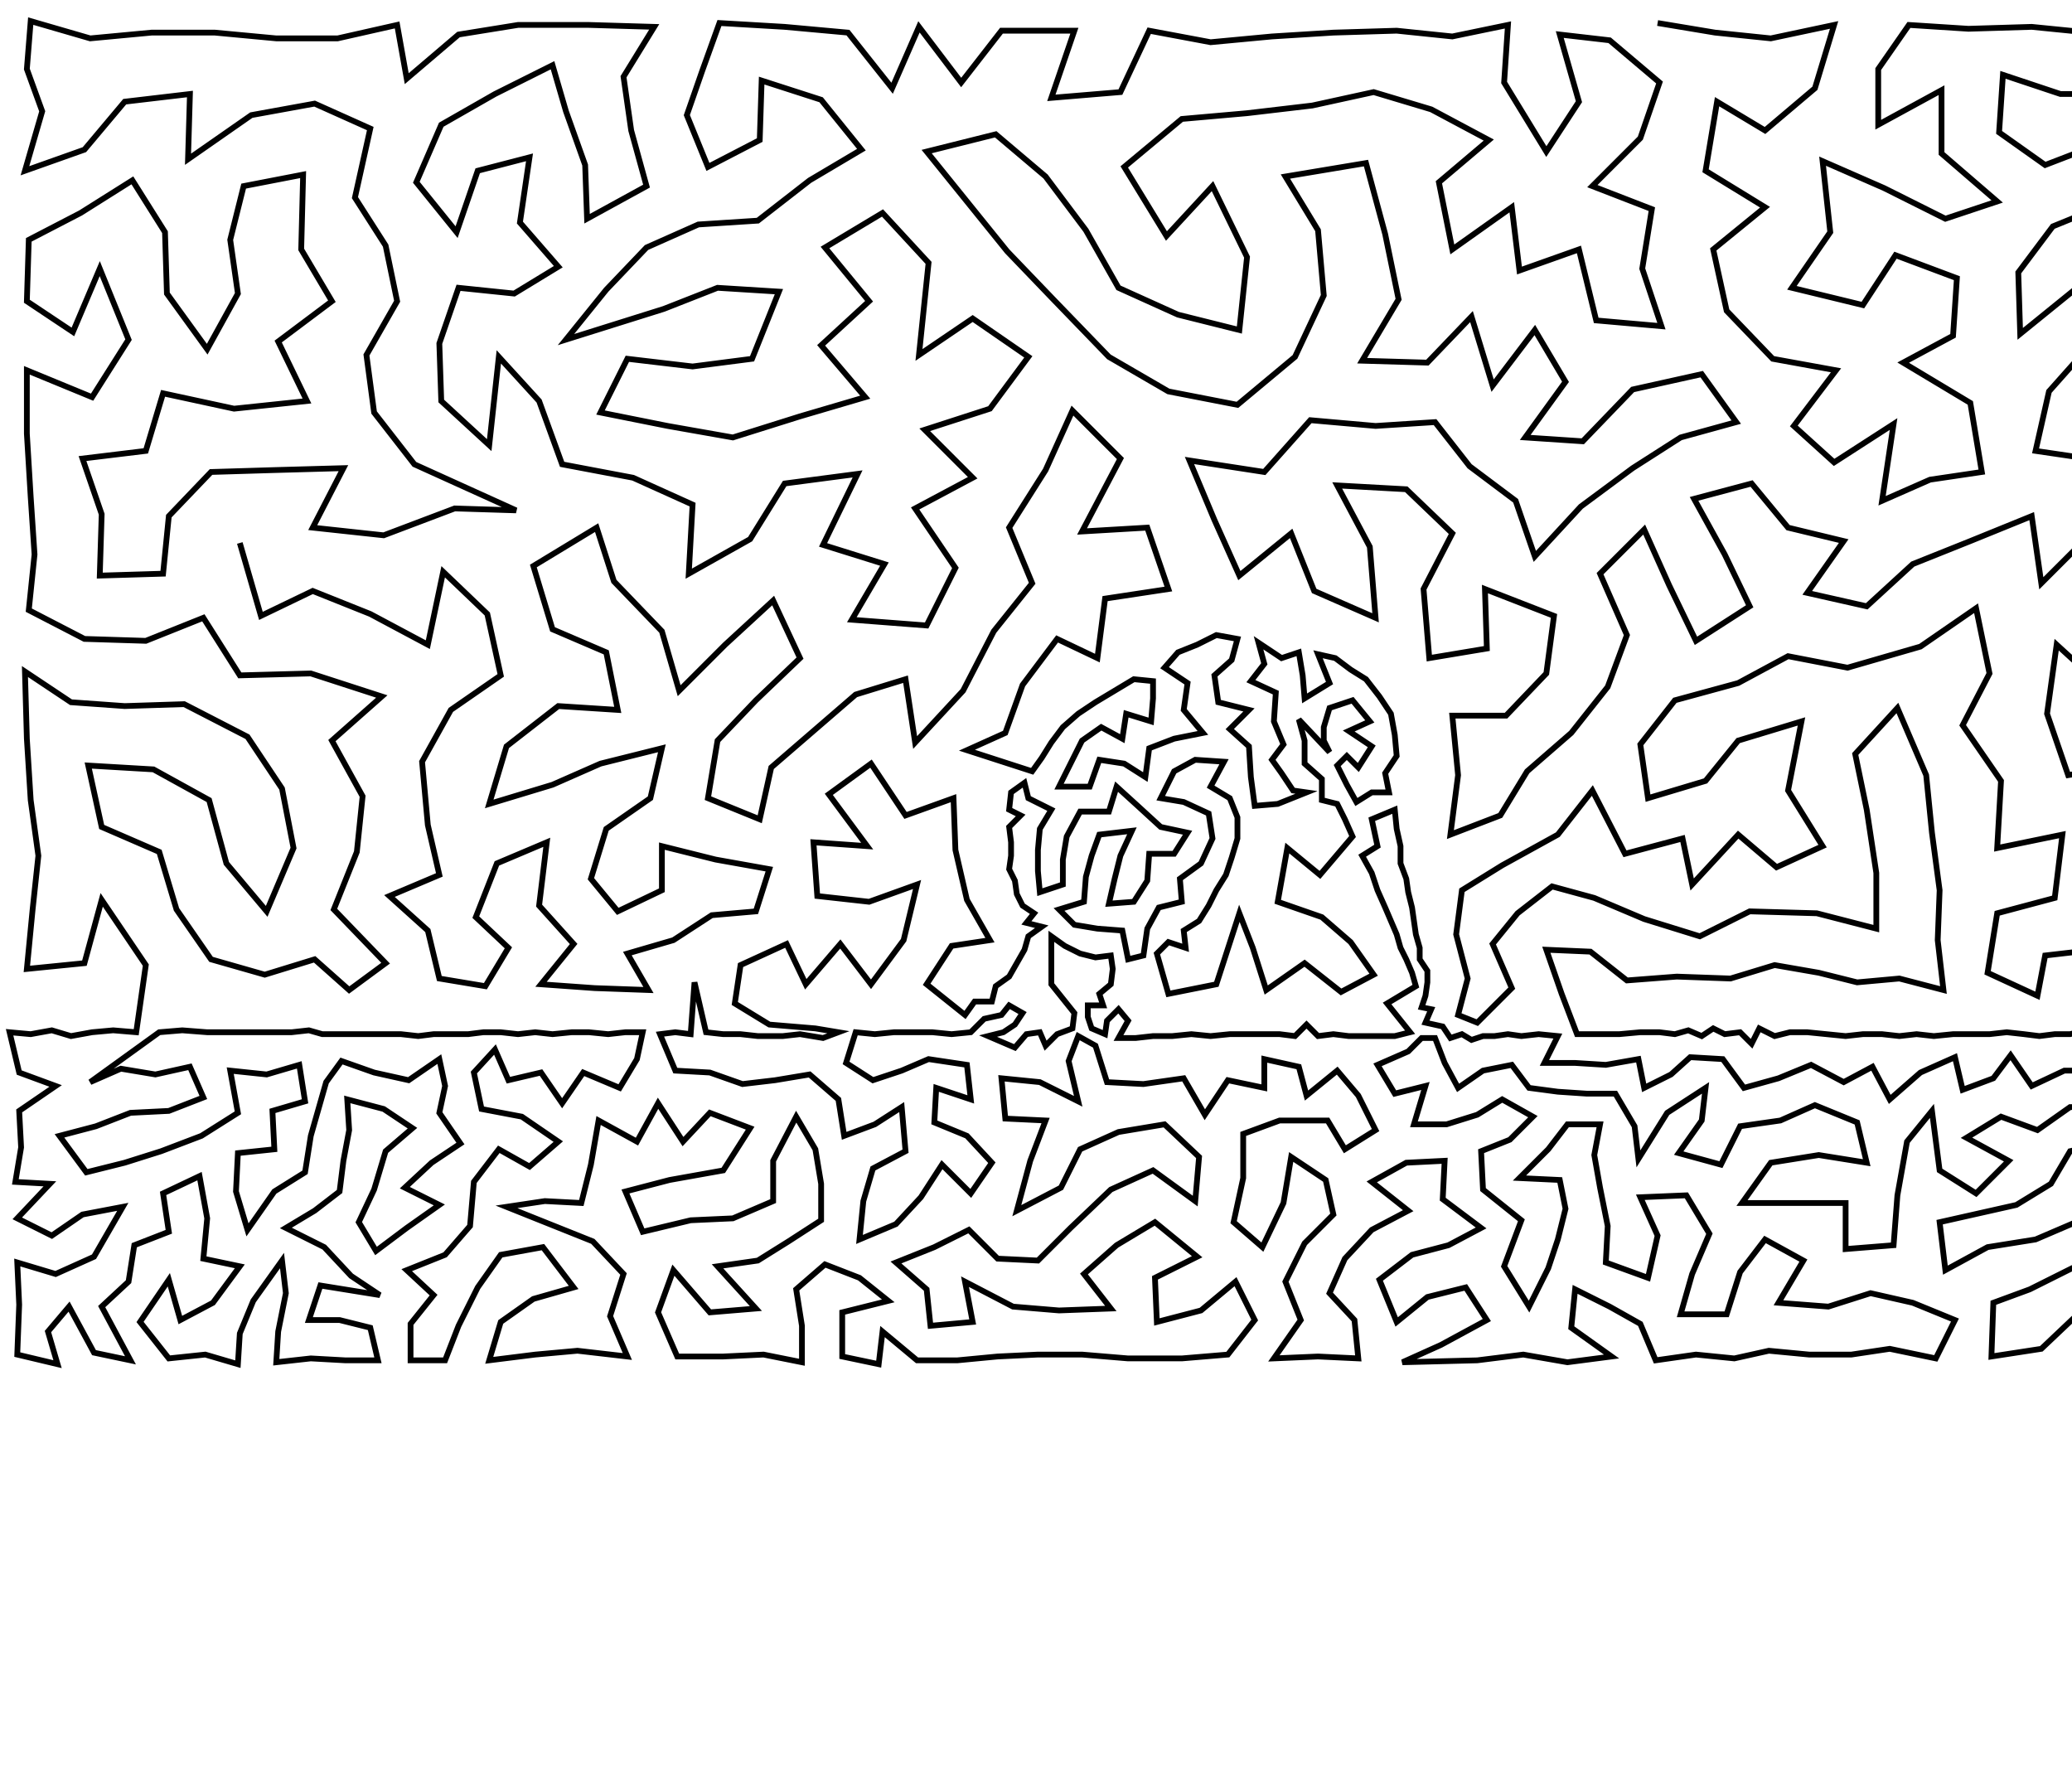 <?xml version="1.0" ?>
<!DOCTYPE svg PUBLIC "-//W3C//DTD SVG 1.1//EN" "http://www.w3.org/Graphics/SVG/1.1/DTD/svg11.dtd">
<svg width="1080" height="934" version="1.1" xmlns="http://www.w3.org/2000/svg">
<path d="M864 12 L 894 17 L 923 20 L 956 13 L 946 46 L 920 68 L 895 53 L 889 89 L 920 108 L 893 130 L 900 162 L 924 187 L 957 193 L 935 222 L 956 241 L 987 221 L 981 261 L 1006 250 L 1033 246 L 1027 210 L 992 189 L 1018 175 L 1020 145 L 988 133 L 971 159 L 934 150 L 954 121 L 950 84 L 982 98 L 1014 114 L 1041 105 L 1012 80 L 1012 47 L 979 65 L 979 36 L 995 13 L 1026 15 L 1059 14 L 1089 17 L 1120 16 L 1151 15 L 1177 25 L 1203 14 L 1230 22 L 1256 20 L 1249 62 L 1211 54 L 1176 63 L 1141 50 L 1108 49 L 1074 49 L 1044 39 L 1042 69 L 1066 86 L 1092 76 L 1122 82 L 1152 89 L 1213 91 L 1249 103 L 1247 141 L 1249 181 L 1206 174 L 1206 135 L 1182 105 L 1159 131 L 1168 167 L 1126 150 L 1125 118 L 1097 107 L 1070 118 L 1052 142 L 1053 174 L 1090 144 L 1092 177 L 1068 204 L 1061 235 L 1095 240 L 1110 211 L 1130 180 L 1149 205 L 1182 215 L 1218 210 L 1252 227 L 1248 272 L 1247 310 L 1252 354 L 1221 338 L 1207 371 L 1222 403 L 1251 391 L 1250 429 L 1252 461 L 1255 488 L 1252 511 L 1225 512 L 1223 486 L 1220 461 L 1211 435 L 1188 411 L 1173 382 L 1150 355 L 1139 389 L 1151 419 L 1173 442 L 1188 465 L 1139 452 L 1156 478 L 1187 489 L 1204 508 L 1184 517 L 1164 505 L 1152 523 L 1152 540 L 1145 539 L 1137 539 L 1131 536 L 1125 540 L 1118 538 L 1111 539 L 1103 539 L 1095 539 L 1087 537 L 1079 539 L 1071 539 L 1063 540 L 1055 539 L 1046 538 L 1037 539 L 1027 539 L 1018 539 L 1008 540 L 999 539 L 990 540 L 981 539 L 971 539 L 962 540 L 952 539 L 942 538 L 933 538 L 925 540 L 917 536 L 913 544 L 907 538 L 899 539 L 893 536 L 887 540 L 880 537 L 873 539 L 865 538 L 855 538 L 844 539 L 833 539 L 822 539 L 814 518 L 806 495 L 829 496 L 848 511 L 874 509 L 902 510 L 925 503 L 948 507 L 968 512 L 990 510 L 1013 516 L 1010 490 L 1011 464 L 1007 434 L 1004 404 L 989 369 L 967 393 L 973 422 L 978 455 L 978 484 L 947 476 L 912 475 L 886 488 L 857 479 L 831 468 L 809 462 L 791 476 L 778 492 L 788 515 L 770 533 L 760 529 L 765 510 L 759 487 L 762 464 L 783 451 L 812 435 L 830 412 L 847 445 L 877 437 L 882 461 L 906 435 L 926 452 L 950 441 L 932 412 L 939 376 L 906 386 L 889 407 L 859 416 L 855 388 L 873 365 L 906 356 L 932 342 L 963 348 L 1001 337 L 1030 317 L 1037 351 L 1023 378 L 1043 407 L 1041 442 L 1075 435 L 1071 468 L 1041 476 L 1036 507 L 1062 519 L 1066 498 L 1092 495 L 1111 512 L 1137 504 L 1122 480 L 1102 458 L 1115 428 L 1108 399 L 1078 404 L 1067 372 L 1072 336 L 1107 368 L 1111 339 L 1108 307 L 1150 288 L 1150 320 L 1185 334 L 1201 295 L 1215 252 L 1178 260 L 1144 241 L 1121 266 L 1090 278 L 1064 304 L 1059 269 L 1027 282 L 997 294 L 973 316 L 942 309 L 961 282 L 932 275 L 913 252 L 883 260 L 899 289 L 912 316 L 884 334 L 870 305 L 857 276 L 834 299 L 848 331 L 838 358 L 819 382 L 796 402 L 782 425 L 756 435 L 760 404 L 757 373 L 785 373 L 806 351 L 810 321 L 774 307 L 775 338 L 745 343 L 742 307 L 757 278 L 733 255 L 697 253 L 714 285 L 717 322 L 685 308 L 673 278 L 646 300 L 633 271 L 620 240 L 659 246 L 683 219 L 717 222 L 748 220 L 766 243 L 790 261 L 800 290 L 824 264 L 851 244 L 876 228 L 905 220 L 887 195 L 851 203 L 825 230 L 795 228 L 816 199 L 800 172 L 778 201 L 767 165 L 744 189 L 710 188 L 729 156 L 722 122 L 712 85 L 670 92 L 687 120 L 690 154 L 675 186 L 645 211 L 609 204 L 578 186 L 549 156 L 525 131 L 504 105 L 483 79 L 519 70 L 545 92 L 566 120 L 583 150 L 614 164 L 646 172 L 650 134 L 632 97 L 608 123 L 586 87 L 616 62 L 650 59 L 684 55 L 716 48 L 746 57 L 776 73 L 750 95 L 757 130 L 788 108 L 792 141 L 823 130 L 832 167 L 866 170 L 856 140 L 861 109 L 830 97 L 855 72 L 865 43 L 839 21 L 813 18 L 823 53 L 806 79 L 784 43 L 786 13 L 757 19 L 728 16 L 695 17 L 663 19 L 631 22 L 599 16 L 584 48 L 548 51 L 560 16 L 522 16 L 501 43 L 479 14 L 465 46 L 442 17 L 409 14 L 375 12 L 366 37 L 358 60 L 369 87 L 396 73 L 397 42 L 428 52 L 449 78 L 422 94 L 395 115 L 364 117 L 337 129 L 316 151 L 295 177 L 346 161 L 374 150 L 406 152 L 392 187 L 361 191 L 327 187 L 313 215 L 348 222 L 382 228 L 417 217 L 451 207 L 428 180 L 453 157 L 430 129 L 460 111 L 484 137 L 479 185 L 507 166 L 536 186 L 516 213 L 482 224 L 507 249 L 477 265 L 498 296 L 483 326 L 444 323 L 461 294 L 429 284 L 447 247 L 409 252 L 391 281 L 359 299 L 361 263 L 330 249 L 293 242 L 281 209 L 260 186 L 255 232 L 230 209 L 229 179 L 239 150 L 268 153 L 291 139 L 271 116 L 276 82 L 249 89 L 238 121 L 217 95 L 230 65 L 258 49 L 288 34 L 295 58 L 305 86 L 306 114 L 337 97 L 329 68 L 325 40 L 341 14 L 307 13 L 270 13 L 239 18 L 212 41 L 207 13 L 176 20 L 144 20 L 112 17 L 79 17 L 47 20 L 16 11 L 14 36 L 22 58 L 13 89 L 44 78 L 65 53 L 99 49 L 98 83 L 131 60 L 164 54 L 193 67 L 185 103 L 201 128 L 207 157 L 191 185 L 195 215 L 216 242 L 269 266 L 237 265 L 200 279 L 163 275 L 179 244 L 143 245 L 110 246 L 88 269 L 85 299 L 52 300 L 53 268 L 43 239 L 76 235 L 85 205 L 122 213 L 160 209 L 145 178 L 173 157 L 157 130 L 158 91 L 127 97 L 120 125 L 124 153 L 108 182 L 87 153 L 86 121 L 69 94 L 42 111 L 15 125 L 14 157 L 38 173 L 52 140 L 67 177 L 48 207 L 14 193 L 14 226 L 16 259 L 18 289 L 15 318 L 44 333 L 76 334 L 106 322 L 125 352 L 162 351 L 199 363 L 173 386 L 189 415 L 186 444 L 174 474 L 201 502 L 182 516 L 164 500 L 138 508 L 110 500 L 92 474 L 83 444 L 53 431 L 46 399 L 80 401 L 109 417 L 118 450 L 139 475 L 153 442 L 147 411 L 129 384 L 96 367 L 65 368 L 37 366 L 13 350 L 14 385 L 16 417 L 20 446 L 17 474 L 14 505 L 44 502 L 53 469 L 76 503 L 71 538 L 59 537 L 48 538 L 37 540 L 27 537 L 16 539 L 5 538 L 10 559 L 29 566 L 10 579 L 11 598 L 8 616 L 26 617 L 9 635 L 27 644 L 43 633 L 64 629 L 49 655 L 29 664 L 9 658 L 10 680 L 9 706 L 30 711 L 25 694 L 36 681 L 49 705 L 68 709 L 53 681 L 67 668 L 70 649 L 88 642 L 85 622 L 104 613 L 108 635 L 106 656 L 125 660 L 111 679 L 94 688 L 88 667 L 73 689 L 88 708 L 107 706 L 124 711 L 125 695 L 132 678 L 147 657 L 149 674 L 145 694 L 144 710 L 162 708 L 180 709 L 197 709 L 193 692 L 177 688 L 161 688 L 167 670 L 198 675 L 183 665 L 169 650 L 149 640 L 164 631 L 177 621 L 179 605 L 182 589 L 181 573 L 200 578 L 215 588 L 201 600 L 195 620 L 187 637 L 196 652 L 212 640 L 229 628 L 211 619 L 225 606 L 240 596 L 229 580 L 232 566 L 229 552 L 213 563 L 195 559 L 178 553 L 170 564 L 162 592 L 159 611 L 143 621 L 129 641 L 123 621 L 124 601 L 143 599 L 142 579 L 159 574 L 156 555 L 139 560 L 120 558 L 124 580 L 105 592 L 84 600 L 65 606 L 45 611 L 31 592 L 50 587 L 68 580 L 88 579 L 106 572 L 99 556 L 81 560 L 63 557 L 47 564 L 83 538 L 95 537 L 108 538 L 120 538 L 132 538 L 143 538 L 152 538 L 161 537 L 168 539 L 176 539 L 184 539 L 192 539 L 200 539 L 209 539 L 218 540 L 226 539 L 235 539 L 244 539 L 252 538 L 261 538 L 270 539 L 279 538 L 288 539 L 298 538 L 307 538 L 317 539 L 326 538 L 335 538 L 332 552 L 323 567 L 304 559 L 293 575 L 282 559 L 265 563 L 258 547 L 247 559 L 251 578 L 272 582 L 291 595 L 276 608 L 260 599 L 247 616 L 245 639 L 232 654 L 212 662 L 226 675 L 214 690 L 214 709 L 232 709 L 239 691 L 249 671 L 261 654 L 283 650 L 299 671 L 278 677 L 261 689 L 255 709 L 279 706 L 301 704 L 327 707 L 318 686 L 325 664 L 309 647 L 264 629 L 284 626 L 303 627 L 308 607 L 312 584 L 332 595 L 343 575 L 356 595 L 370 580 L 391 588 L 377 610 L 349 615 L 326 621 L 335 642 L 360 636 L 382 635 L 403 626 L 403 605 L 415 582 L 425 599 L 428 617 L 428 636 L 411 647 L 395 657 L 374 660 L 394 682 L 370 684 L 351 662 L 343 684 L 353 707 L 377 707 L 398 706 L 418 710 L 418 691 L 415 672 L 430 659 L 448 666 L 463 678 L 439 684 L 439 707 L 458 711 L 460 694 L 478 709 L 499 709 L 520 707 L 541 706 L 564 706 L 588 708 L 616 708 L 640 706 L 654 688 L 644 668 L 626 683 L 603 689 L 602 666 L 624 655 L 602 637 L 582 649 L 565 664 L 579 682 L 552 683 L 528 681 L 503 668 L 507 689 L 485 691 L 483 672 L 467 658 L 487 650 L 505 641 L 520 656 L 541 657 L 558 640 L 579 620 L 601 610 L 623 626 L 625 603 L 607 586 L 583 590 L 563 599 L 553 619 L 530 631 L 537 605 L 545 584 L 524 583 L 522 562 L 542 564 L 562 574 L 557 553 L 562 540 L 571 545 L 577 564 L 596 565 L 617 562 L 628 581 L 640 563 L 659 567 L 659 552 L 677 556 L 681 571 L 697 558 L 708 571 L 717 589 L 701 599 L 692 584 L 667 584 L 648 591 L 648 614 L 643 637 L 658 650 L 669 627 L 673 603 L 691 615 L 695 633 L 680 648 L 670 668 L 678 688 L 664 708 L 687 707 L 708 708 L 706 688 L 693 674 L 701 656 L 715 641 L 734 631 L 715 616 L 733 606 L 753 605 L 752 625 L 772 640 L 755 649 L 736 654 L 719 667 L 728 689 L 744 676 L 764 671 L 775 688 L 751 701 L 731 710 L 770 709 L 794 706 L 817 710 L 840 707 L 819 692 L 821 672 L 839 681 L 855 690 L 863 709 L 884 706 L 904 708 L 922 704 L 943 706 L 965 706 L 985 703 L 1009 708 L 1019 688 L 997 679 L 975 674 L 953 681 L 927 679 L 940 657 L 920 646 L 907 663 L 900 685 L 876 685 L 882 664 L 891 643 L 879 623 L 855 624 L 864 644 L 859 666 L 837 658 L 838 639 L 834 619 L 831 602 L 834 586 L 817 586 L 807 599 L 792 614 L 813 615 L 816 630 L 812 646 L 807 661 L 797 681 L 784 660 L 793 636 L 773 620 L 772 600 L 787 594 L 799 582 L 783 573 L 770 581 L 754 586 L 737 586 L 743 566 L 727 570 L 718 555 L 734 548 L 741 541 L 748 541 L 753 554 L 760 567 L 773 558 L 788 555 L 797 567 L 812 569 L 827 570 L 842 570 L 852 587 L 854 604 L 869 580 L 889 567 L 887 584 L 875 601 L 897 607 L 907 587 L 928 584 L 946 576 L 968 585 L 973 606 L 948 602 L 923 606 L 908 627 L 937 627 L 962 627 L 962 651 L 987 649 L 989 623 L 994 595 L 1007 579 L 1011 610 L 1030 622 L 1047 605 L 1025 593 L 1043 582 L 1062 589 L 1079 577 L 1097 577 L 1096 596 L 1079 600 L 1069 617 L 1051 628 L 1011 637 L 1014 662 L 1036 650 L 1061 646 L 1082 637 L 1093 619 L 1110 609 L 1114 629 L 1101 644 L 1102 666 L 1080 661 L 1058 672 L 1039 679 L 1038 707 L 1064 703 L 1083 685 L 1092 708 L 1110 687 L 1126 669 L 1124 649 L 1126 611 L 1143 612 L 1153 624 L 1134 630 L 1145 644 L 1153 658 L 1146 675 L 1135 691 L 1120 709 L 1146 709 L 1168 707 L 1161 689 L 1170 672 L 1191 669 L 1187 689 L 1187 709 L 1207 707 L 1213 686 L 1229 709 L 1238 691 L 1256 706 L 1258 680 L 1235 671 L 1231 653 L 1241 636 L 1257 654 L 1260 628 L 1244 615 L 1259 601 L 1261 577 L 1246 582 L 1236 597 L 1224 615 L 1212 600 L 1195 595 L 1193 613 L 1206 625 L 1219 637 L 1212 664 L 1199 647 L 1186 633 L 1176 652 L 1165 637 L 1173 618 L 1160 605 L 1178 601 L 1172 586 L 1176 568 L 1180 554 L 1196 560 L 1188 579 L 1206 579 L 1214 563 L 1231 554 L 1223 584 L 1233 570 L 1248 561 L 1261 557 L 1265 537 L 1259 539 L 1251 538 L 1244 541 L 1240 534 L 1233 539 L 1225 538 L 1218 544 L 1214 537 L 1207 540 L 1199 538 L 1191 540 L 1183 539 L 1176 539 L 1168 539 L 1160 539 L 1162 555 L 1159 572 L 1157 588 L 1145 596 L 1130 592 L 1114 590 L 1113 573 L 1128 572 L 1142 579 L 1146 561 L 1132 554 L 1115 556 L 1095 558 L 1076 558 L 1059 566 L 1048 550 L 1039 562 L 1023 568 L 1019 551 L 1001 559 L 985 573 L 976 556 L 961 564 L 944 555 L 927 562 L 909 567 L 898 552 L 881 551 L 871 560 L 857 567 L 854 552 L 837 555 L 821 554 L 805 554 L 812 540 L 802 539 L 793 540 L 786 539 L 779 540 L 773 540 L 767 542 L 762 539 L 756 541 L 752 535 L 743 533 L 746 526 L 741 525 L 743 519 L 744 512 L 744 506 L 740 500 L 740 494 L 738 487 L 737 480 L 736 473 L 734 465 L 733 458 L 730 450 L 730 441 L 728 432 L 727 422 L 715 427 L 718 441 L 710 446 L 715 455 L 718 464 L 722 473 L 725 480 L 728 487 L 730 494 L 733 500 L 736 507 L 738 514 L 723 523 L 735 538 L 727 540 L 719 540 L 711 540 L 703 540 L 695 539 L 687 540 L 681 534 L 675 540 L 667 539 L 659 539 L 650 539 L 641 539 L 631 540 L 621 539 L 611 540 L 601 540 L 592 541 L 583 541 L 588 532 L 583 526 L 577 532 L 576 539 L 569 536 L 567 530 L 567 524 L 575 524 L 573 518 L 579 513 L 580 505 L 579 498 L 571 499 L 563 497 L 555 493 L 548 488 L 548 513 L 560 528 L 559 536 L 551 539 L 545 545 L 542 538 L 535 539 L 529 546 L 515 540 L 523 538 L 529 534 L 533 528 L 526 524 L 522 529 L 513 531 L 506 538 L 496 539 L 486 538 L 476 538 L 466 538 L 456 539 L 446 538 L 441 554 L 455 563 L 470 558 L 484 552 L 504 555 L 506 573 L 488 567 L 487 585 L 504 592 L 517 606 L 506 622 L 491 607 L 480 624 L 467 638 L 448 646 L 450 626 L 455 609 L 472 600 L 470 577 L 456 586 L 440 592 L 437 573 L 422 560 L 404 563 L 387 565 L 370 559 L 352 558 L 344 539 L 352 538 L 360 539 L 362 512 L 368 538 L 377 539 L 386 539 L 395 540 L 408 540 L 417 539 L 429 541 L 437 538 L 425 536 L 401 534 L 383 523 L 386 503 L 410 492 L 420 513 L 438 492 L 454 513 L 471 490 L 478 461 L 453 470 L 426 467 L 424 439 L 452 441 L 432 414 L 454 398 L 472 425 L 497 416 L 498 443 L 504 469 L 516 490 L 496 493 L 483 513 L 503 529 L 508 522 L 517 522 L 519 514 L 526 509 L 530 502 L 534 495 L 536 488 L 543 483 L 535 481 L 539 476 L 533 472 L 530 466 L 529 459 L 526 453 L 527 446 L 527 439 L 526 431 L 532 425 L 526 422 L 527 413 L 534 408 L 536 416 L 548 422 L 542 432 L 541 443 L 541 454 L 542 465 L 554 461 L 554 448 L 556 436 L 563 423 L 578 423 L 582 410 L 593 420 L 605 431 L 619 434 L 612 445 L 599 445 L 598 459 L 591 470 L 578 471 L 581 458 L 584 446 L 590 433 L 573 435 L 569 446 L 566 457 L 565 470 L 552 474 L 560 482 L 572 484 L 585 485 L 588 500 L 596 498 L 598 484 L 604 473 L 616 470 L 615 458 L 626 450 L 632 437 L 630 424 L 617 418 L 605 416 L 612 402 L 623 396 L 638 397 L 631 410 L 641 416 L 645 426 L 645 437 L 642 447 L 639 456 L 634 464 L 630 472 L 625 480 L 617 485 L 618 494 L 609 491 L 603 497 L 609 518 L 634 513 L 646 476 L 653 494 L 660 516 L 680 502 L 699 517 L 716 508 L 704 491 L 689 478 L 666 470 L 671 442 L 688 456 L 705 436 L 701 427 L 697 419 L 689 417 L 689 406 L 680 398 L 680 386 L 677 375 L 693 392 L 690 386 L 690 379 L 693 369 L 705 365 L 714 376 L 703 381 L 715 389 L 708 400 L 702 394 L 697 399 L 702 409 L 707 418 L 715 413 L 724 413 L 722 403 L 728 394 L 727 383 L 725 372 L 719 363 L 712 354 L 704 349 L 696 343 L 687 341 L 693 356 L 680 364 L 679 352 L 677 340 L 668 343 L 656 335 L 659 346 L 652 355 L 665 361 L 664 376 L 669 388 L 663 396 L 668 403 L 674 412 L 681 413 L 666 419 L 654 420 L 652 405 L 651 389 L 641 380 L 651 370 L 635 366 L 633 352 L 642 344 L 645 333 L 634 331 L 624 336 L 614 340 L 607 348 L 619 356 L 617 370 L 627 382 L 612 385 L 599 390 L 597 405 L 586 398 L 573 396 L 568 410 L 552 410 L 558 398 L 564 386 L 574 379 L 585 385 L 587 372 L 600 376 L 601 364 L 601 355 L 591 354 L 581 360 L 571 366 L 562 372 L 554 379 L 548 387 L 543 395 L 538 402 L 504 391 L 524 382 L 533 357 L 551 333 L 572 343 L 576 312 L 609 307 L 598 275 L 564 277 L 584 239 L 559 214 L 545 245 L 526 275 L 538 304 L 518 329 L 502 360 L 477 387 L 472 354 L 446 362 L 424 381 L 402 400 L 396 427 L 369 416 L 374 386 L 394 365 L 417 343 L 403 313 L 378 336 L 354 360 L 345 329 L 320 303 L 311 275 L 278 295 L 288 328 L 316 340 L 322 370 L 291 368 L 264 389 L 255 419 L 288 409 L 313 398 L 345 390 L 339 416 L 316 432 L 308 458 L 322 475 L 345 464 L 345 441 L 373 448 L 401 453 L 394 475 L 371 477 L 351 490 L 327 497 L 338 516 L 310 515 L 282 513 L 299 492 L 281 472 L 285 439 L 259 450 L 248 478 L 265 494 L 253 514 L 229 510 L 223 485 L 203 467 L 229 456 L 223 430 L 220 397 L 235 370 L 261 352 L 254 320 L 231 298 L 223 336 L 193 320 L 163 308 L 136 321 L 125 283 " stroke="black" stroke-width="3" fill="none"/> 
 </svg>